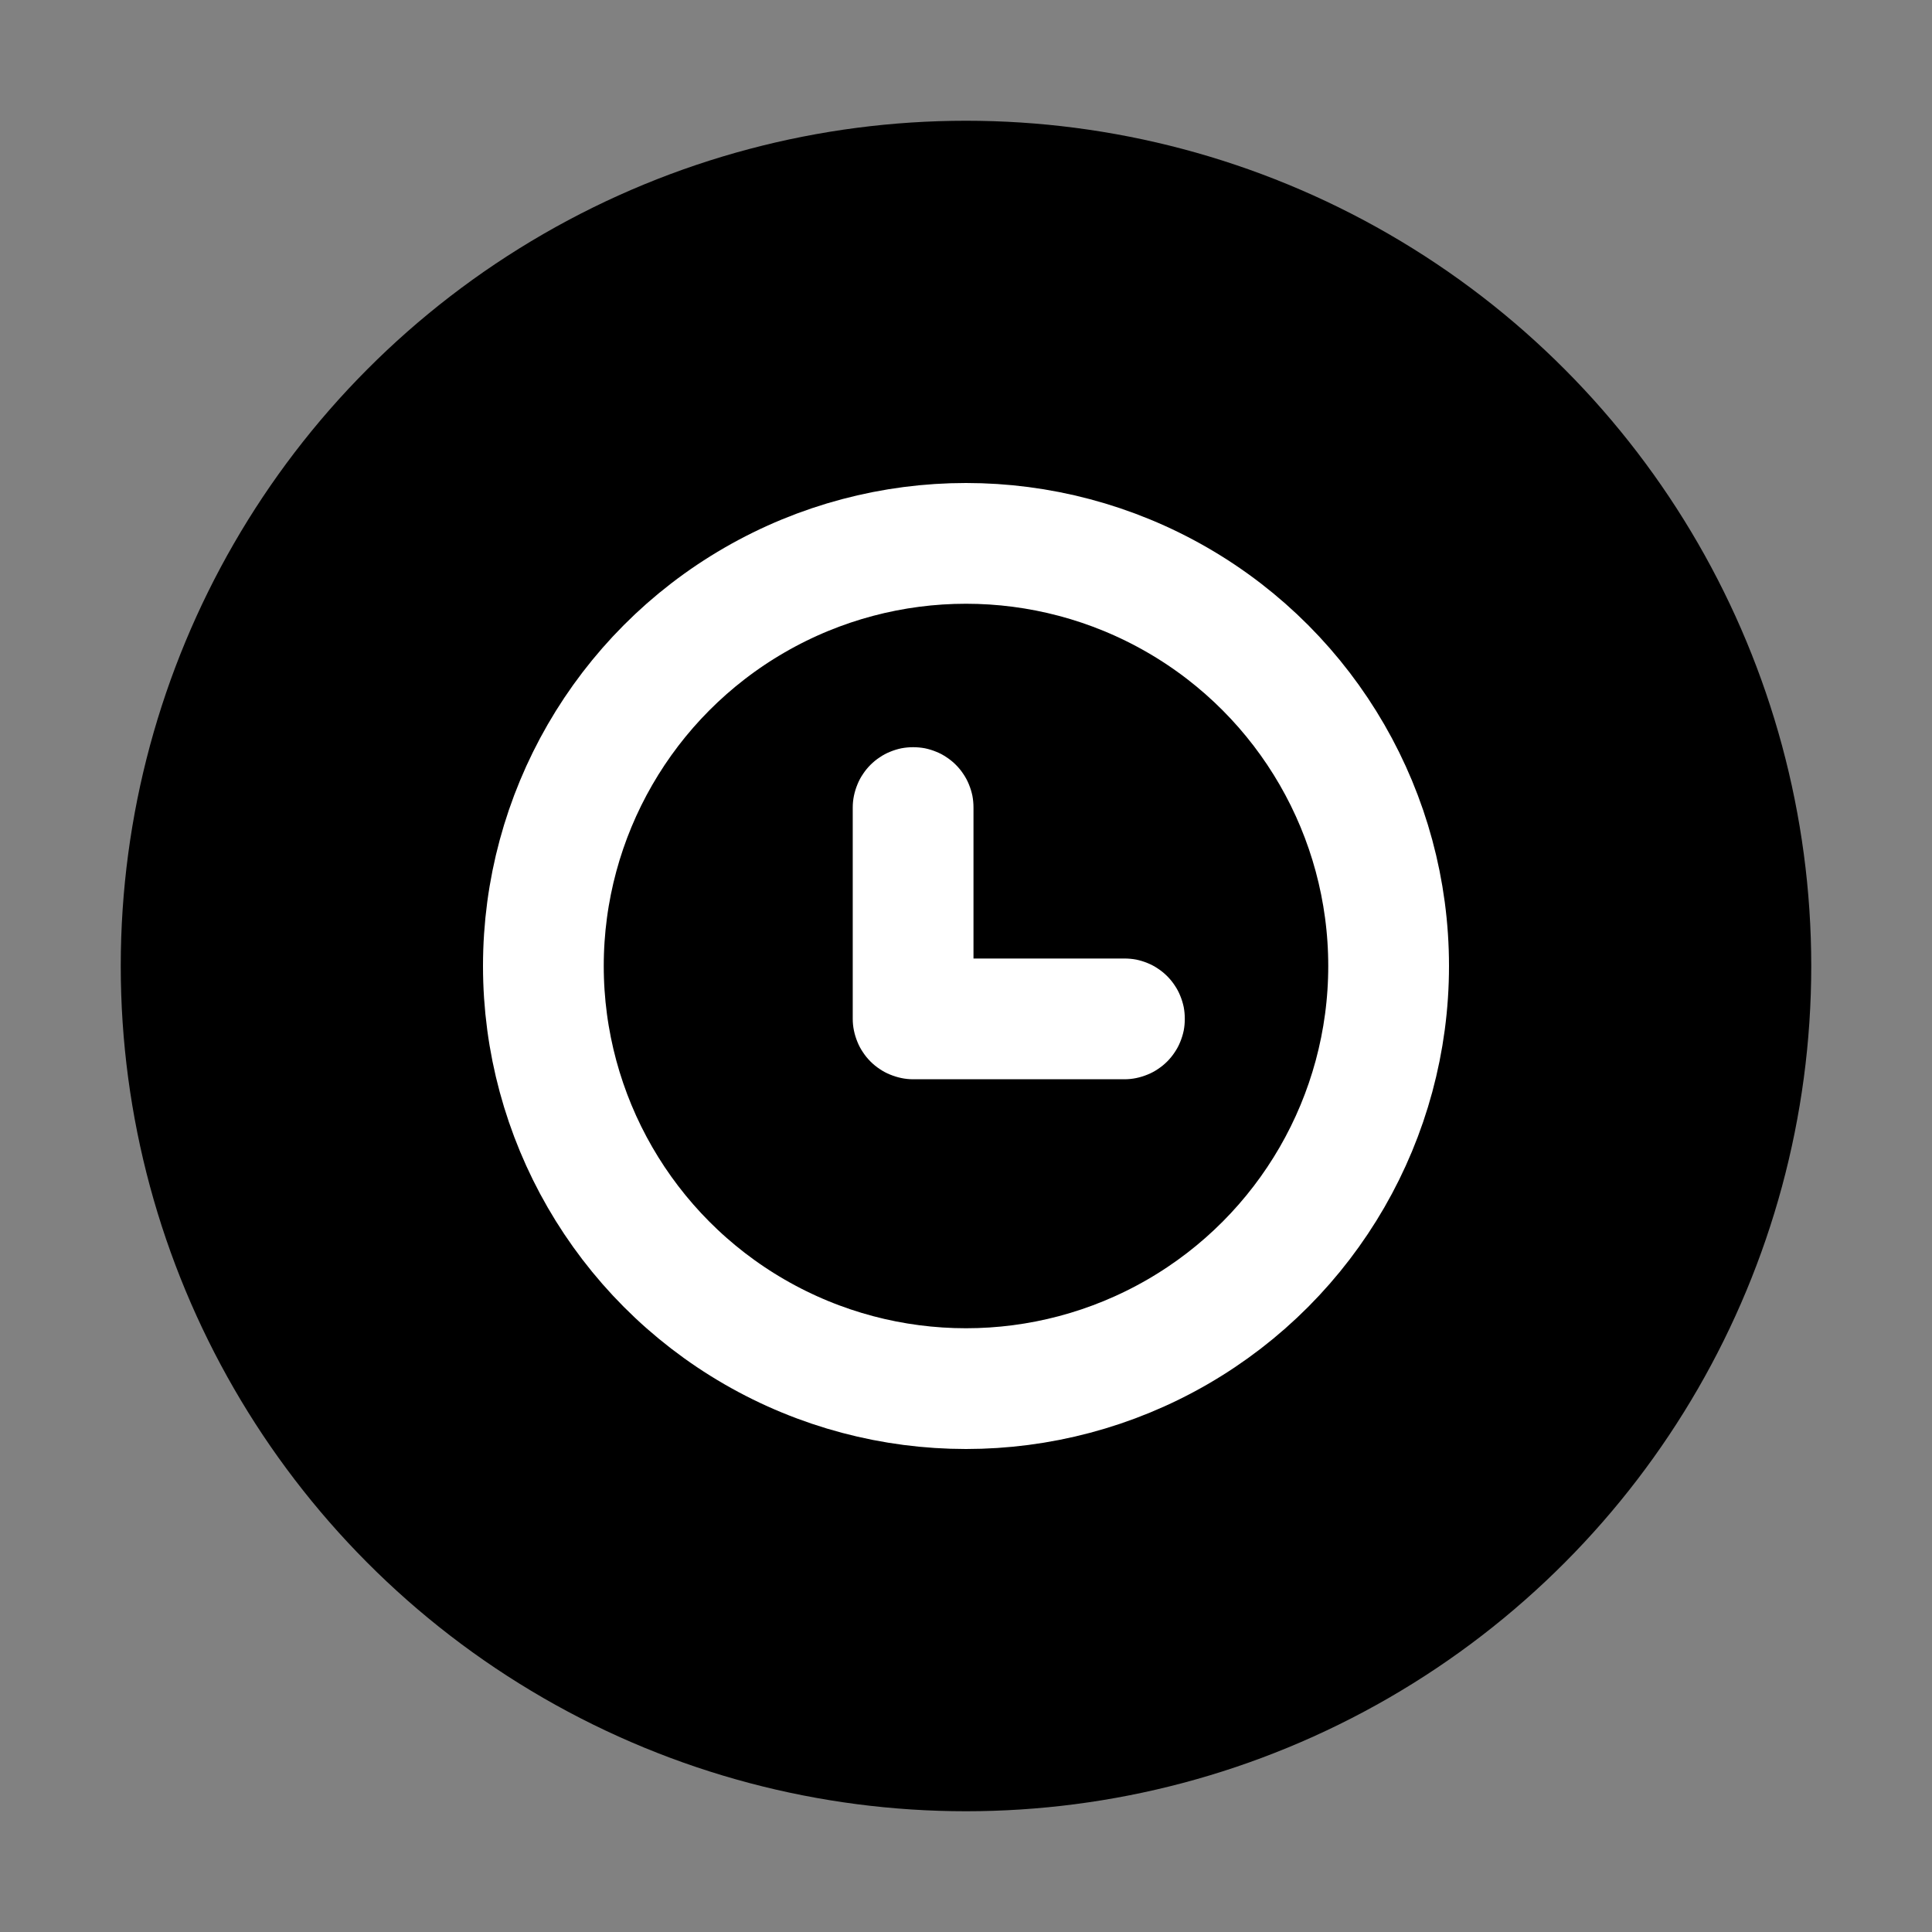 <svg xmlns="http://www.w3.org/2000/svg" xmlns:xlink="http://www.w3.org/1999/xlink" version="1.1" viewBox="0 0 16 16"><rect x="0" y="0" width="16" height="16" fill="#808080" stroke="none"/><defs><clipPath id="master_svg0_525_28165"><rect x="0" y="0" width="16" height="16" rx="0"/></clipPath></defs><g clip-path="url(#master_svg0_525_28165)"><g><rect x="0" y="0" width="16" height="16" rx="0" fill="#FFFFFF" fill-opacity="0.01"/></g><g><g><ellipse cx="8" cy="8" rx="7" ry="7" fill-opacity="1"/></g><g><g><ellipse cx="8" cy="8" rx="3.5" ry="3.5" fill-opacity="0" stroke-opacity="1" stroke="#FFFFFF" stroke-width="1"/></g><g><path d="M7.562,8.938L9.312,8.938Q9.362,8.938,9.41,8.928Q9.458,8.918,9.504,8.899Q9.549,8.881,9.59,8.853Q9.631,8.826,9.666,8.791Q9.701,8.756,9.728,8.715Q9.756,8.674,9.774,8.629Q9.793,8.583,9.803,8.535Q9.812,8.487,9.812,8.438Q9.812,8.388,9.803,8.34Q9.793,8.292,9.774,8.246Q9.756,8.201,9.728,8.16Q9.701,8.119,9.666,8.084Q9.631,8.049,9.59,8.022Q9.549,7.994,9.504,7.976Q9.458,7.957,9.41,7.947Q9.362,7.938,9.312,7.938L8.062,7.938L8.062,6.688Q8.062,6.638,8.053,6.59Q8.043,6.542,8.024,6.496Q8.006,6.451,7.978,6.41Q7.951,6.369,7.916,6.334Q7.881,6.299,7.84,6.272Q7.799,6.244,7.754,6.226Q7.708,6.207,7.66,6.197Q7.612,6.188,7.562,6.188Q7.513,6.188,7.465,6.197Q7.417,6.207,7.371,6.226Q7.326,6.244,7.285,6.272Q7.244,6.299,7.209,6.334Q7.174,6.369,7.147,6.41Q7.119,6.451,7.101,6.496Q7.082,6.542,7.072,6.59Q7.062,6.638,7.062,6.688L7.062,8.438Q7.062,8.487,7.072,8.535Q7.082,8.583,7.101,8.629Q7.119,8.674,7.147,8.715Q7.174,8.756,7.209,8.791Q7.244,8.826,7.285,8.853Q7.326,8.881,7.371,8.899Q7.417,8.918,7.465,8.928Q7.513,8.938,7.562,8.938Z" fill-rule="evenodd" fill="#FFFFFF" fill-opacity="1"/></g></g></g></g></svg>